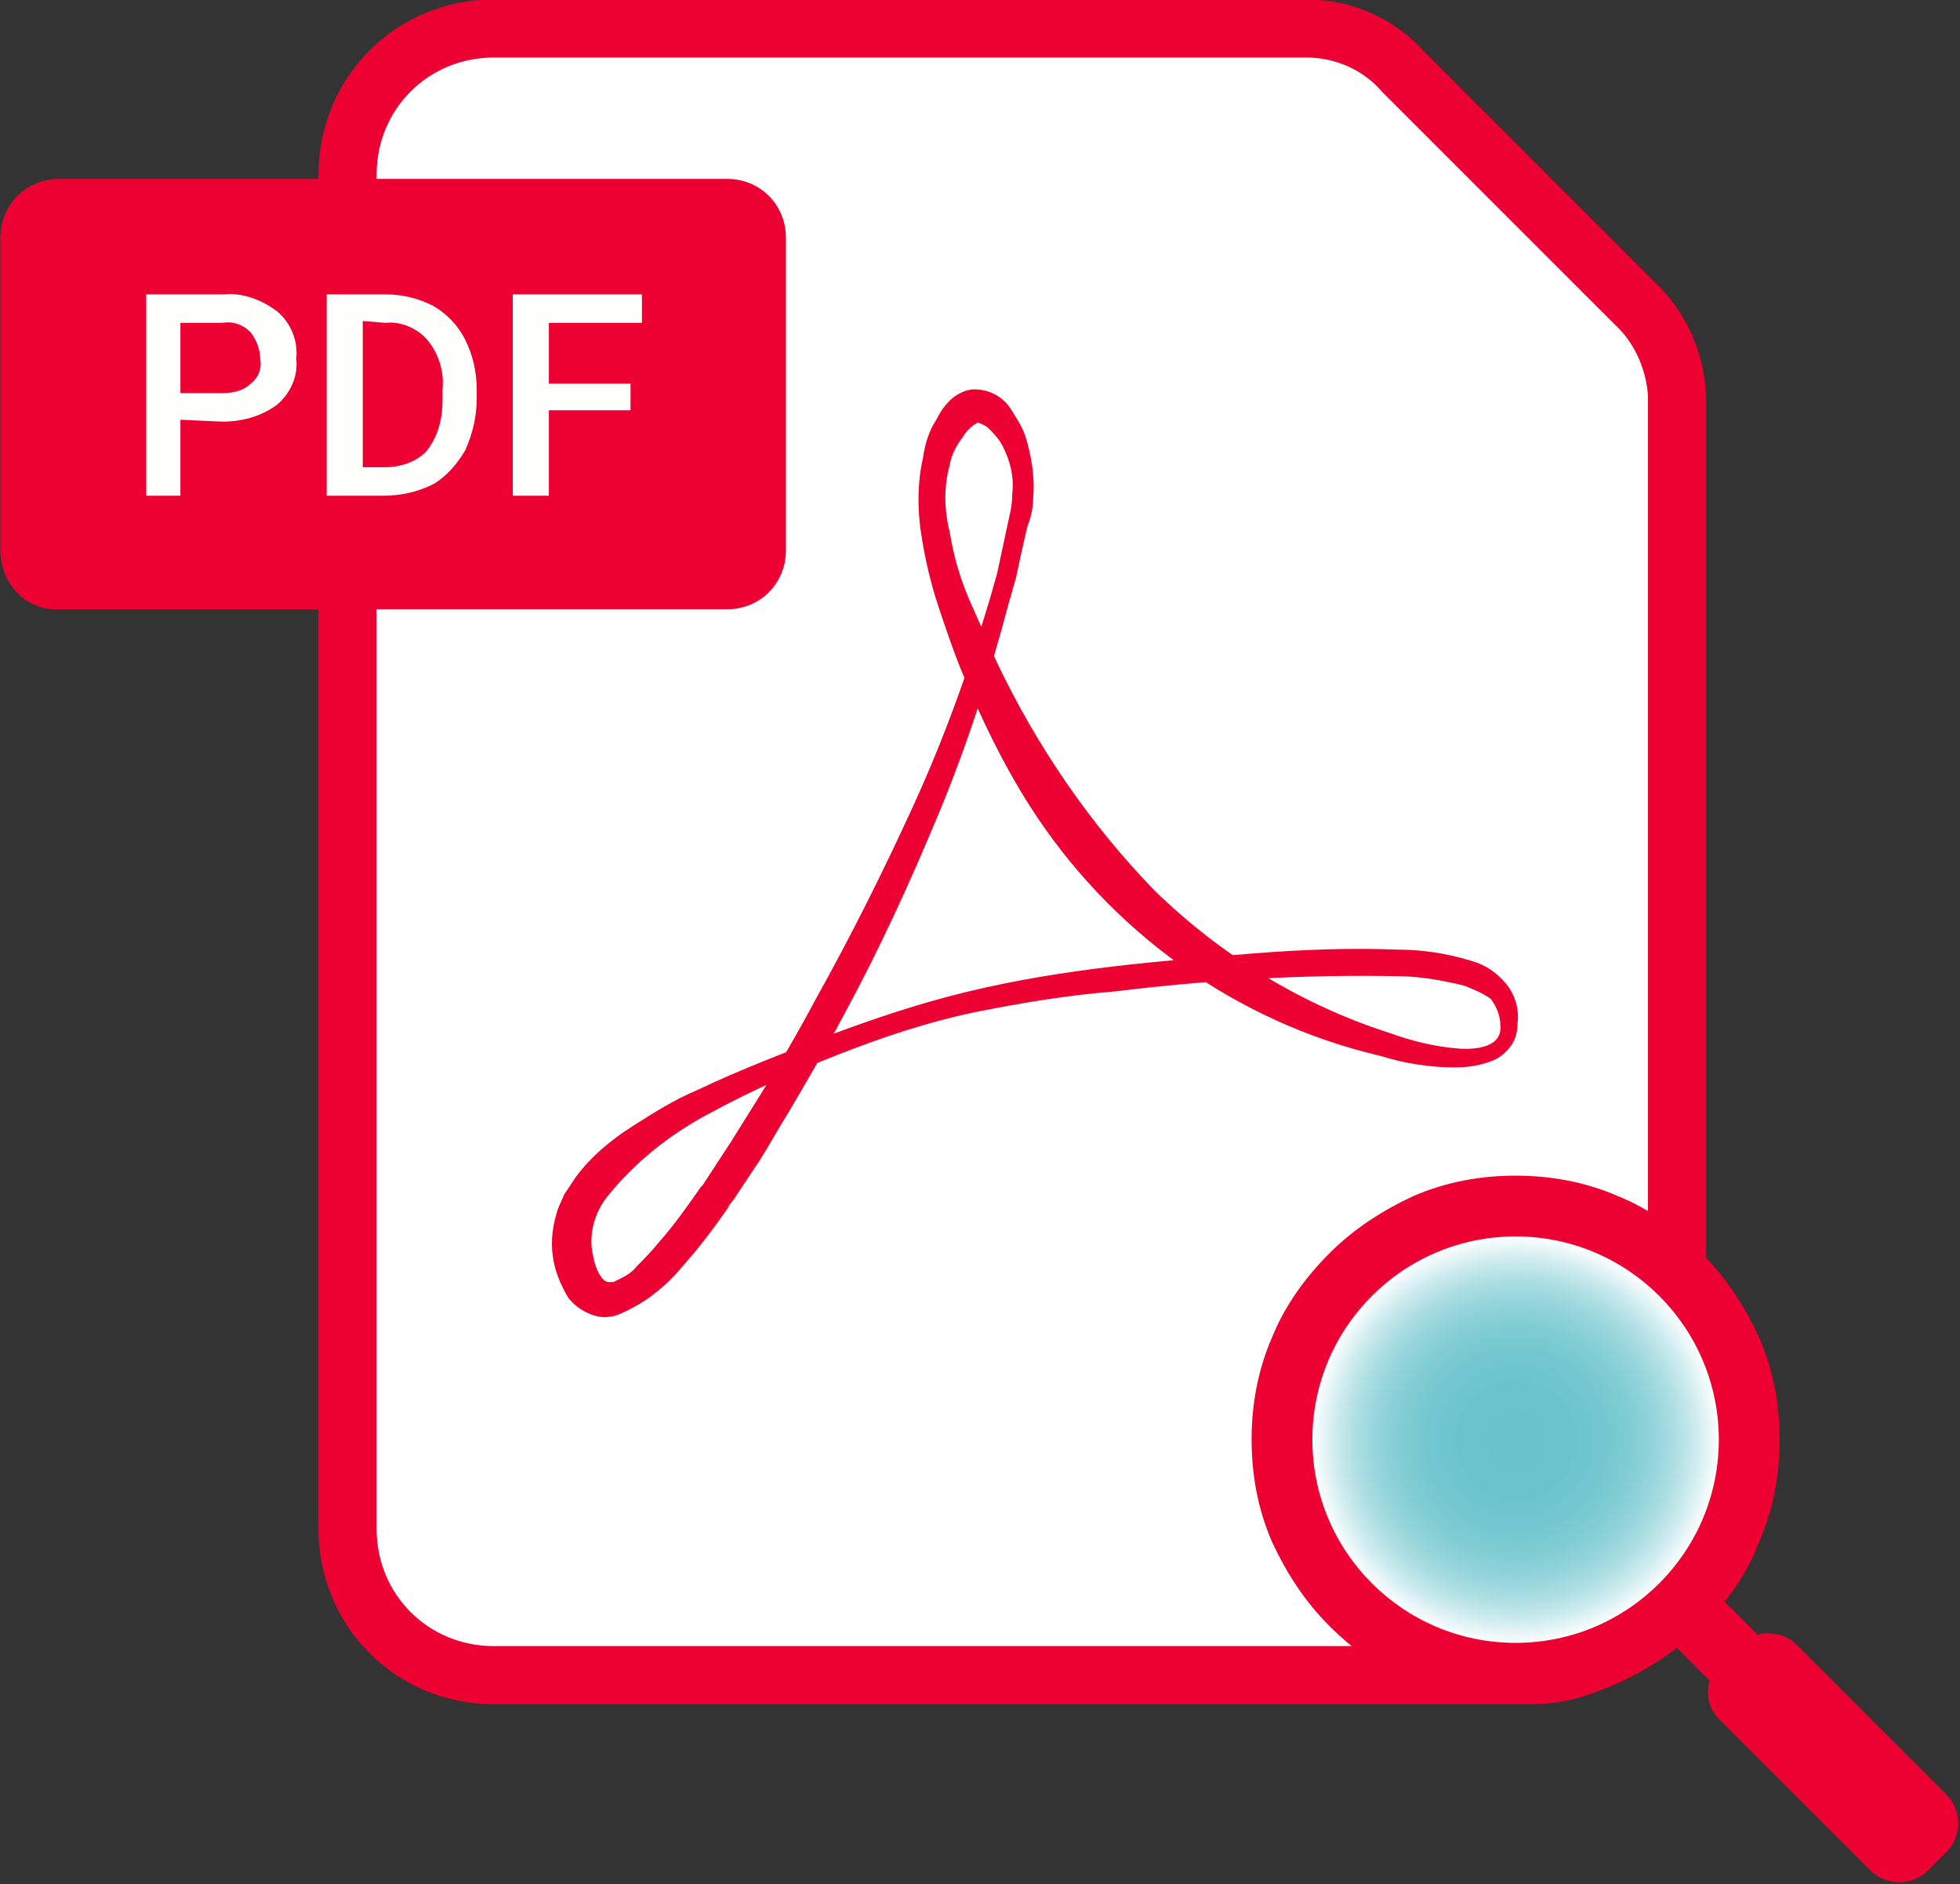 <?xml version="1.0" encoding="utf-8"?>
<!-- Generator: Adobe Illustrator 24.0.0, SVG Export Plug-In . SVG Version: 6.00 Build 0)  -->
<svg width="103.2" height="99.2" version="1.1" id="open-pdf" xmlns="http://www.w3.org/2000/svg" xmlns:xlink="http://www.w3.org/1999/xlink" x="0px" y="0px"
	 viewBox="0 0 103.2 99.2" style="enable-background:new 0 0 103.2 99.2;" xml:space="preserve">
<rect x="0" y="0" width="103.2" height="99.2" fill="#333333" stroke="none"/>
<style type="text/css">
	.st0{fill:#FFFFFF;stroke:#ED0132;stroke-width:3.06;stroke-miterlimit:10;}
	.st1{fill:#FFFFFF;}
	.st2{fill:#ED0132;}
	.st3{fill:#ED0132;stroke:#ED0132;stroke-width:1.16;stroke-miterlimit:10;}
	.st4{fill:#FEFFFD;}
	.st5{fill:#ED0132;stroke:#ED0132;stroke-width:2;stroke-miterlimit:10;}
	.st6{fill:url(#SVGID_1_);}
</style>
<g id="logo-area">
	<path class="st0" d="M88.3,20.8L88.3,20.8c-0.1-1.8-0.9-3.6-2.2-4.8l0,0L73.9,3.8l0,0c-1.3-1.5-3.2-2.3-5.1-2.3H26
		c-4.3,0-7.7,3.4-7.7,7.7l0,0v71.3c0,4.3,3.4,7.7,7.7,7.7l0,0h54.6c4.3,0,7.7-3.4,7.7-7.7l0,0C88.3,80.5,88.3,20.8,88.3,20.8z"/>
	<path class="st1" d="M51.3,21.4c1,0,1.8,1.5,1.9,1.7c0.6,1.2,0.7,2.5,0.4,3.8c-3.6,18.5-16.2,36-16.2,36c-1.6,2.3-4.3,5.9-6,5.4
		c-1-0.3-1.5-1.9-1.5-3.2c0.1-5,9.6-8.6,14.6-10.5c6.8-2.6,11.9-3,20.2-3.8c12-1.1,13.9,0.6,14.4,1.7c0.4,0.7,0.3,1.6-0.1,2.3
		c-1.5,2-8.1-0.4-11.7-2.1c-11-5.4-15.1-15.8-17-20.7c-0.3-0.7-2.2-5.9-0.5-9.1C49.9,22.5,50.5,21.5,51.3,21.4z"/>
	<path class="st2" d="M51.3,20.5c0.8,0,1.5,0.4,1.9,1c0.3,0.5,0.6,0.9,0.8,1.5c0.3,1,0.5,2.1,0.4,3.2c0,0.5-0.1,1-0.3,1.5L53.8,29
		l-0.3,1.4l-0.4,1.4c-1,3.8-2.2,7.5-3.7,11.1c-1.5,3.6-3.1,7.1-5,10.6c-0.9,1.7-1.9,3.4-2.9,5.1c-0.5,0.8-1,1.7-1.5,2.5l-0.8,1.2
		l-0.4,0.6c-0.1,0.2-0.3,0.4-0.5,0.7l0.1-0.1c-0.7,1-1.5,2.1-2.4,3.1c-0.4,0.5-0.9,1-1.4,1.4c-0.6,0.5-1.3,0.9-2,1.2
		c-0.5,0.2-1,0.2-1.5,0s-0.9-0.5-1.2-0.9c-0.4-0.7-0.7-1.4-0.8-2.2c-0.1-0.8,0-1.5,0.2-2.2c0.1-0.4,0.3-0.7,0.4-1l0.6-0.9
		c0.8-1.1,1.9-2,3-2.7s2.2-1.4,3.4-1.9c2.3-1.1,4.7-2,7-2.9c2.4-0.9,4.8-1.7,7.3-2.3s5-1,7.5-1.3s5-0.5,7.5-0.7s5.1-0.3,7.6-0.2
		c1.3,0,2.6,0.2,3.9,0.6c0.7,0.2,1.3,0.6,1.8,1.2c0.5,0.6,0.7,1.4,0.6,2.1c0,0.4-0.1,0.8-0.3,1.1c-0.2,0.3-0.5,0.6-0.9,0.8
		c-0.7,0.3-1.4,0.4-2.1,0.4c-1.3,0-2.6-0.2-3.9-0.6C65,53.8,58.4,49,54.2,42.4c-1.4-2.2-2.5-4.5-3.5-6.9c-0.5-1.2-0.9-2.4-1.3-3.6
		c-0.4-1.2-0.7-2.5-0.9-3.8s-0.2-2.7,0.1-4c0.1-0.7,0.3-1.4,0.7-2c0.2-0.4,0.4-0.7,0.7-1C50.3,20.8,50.8,20.5,51.3,20.5z M51.4,22.3
		c0,0-0.4,0.2-0.7,0.7c-0.3,0.4-0.6,0.9-0.7,1.5c-0.3,1.1-0.3,2.3,0,3.5c0.2,1.2,0.5,2.3,1,3.5c0.5,1.1,1,2.3,1.5,3.4
		c2.1,4.4,4.9,8.5,8.3,12c3.5,3.4,7.7,6,12.4,7.5c1.1,0.4,2.3,0.7,3.5,0.8c1.1,0.1,2.4-0.1,2.3-1.2c0-0.5-0.2-1-0.5-1.4
		c-0.4-0.3-0.9-0.5-1.4-0.7c-1.2-0.3-2.4-0.5-3.5-0.5c-5-0.1-10,0.2-14.9,0.8c-2.5,0.2-4.9,0.6-7.4,1.1c-2.4,0.5-4.8,1.3-7.1,2.2
		s-4.6,1.9-6.8,3.1c-2.1,1.1-4,2.6-5.5,4.5C31.3,63.9,31,65,31.2,66c0.1,0.5,0.2,0.9,0.5,1.3c0.1,0.1,0.2,0.2,0.3,0.2s0.2,0,0.3,0
		c0.4-0.2,0.9-0.4,1.2-0.8c0.4-0.4,0.8-0.8,1.2-1.3c0.8-0.9,1.5-1.9,2.2-2.9l0.1-0.1l1.5-2.3c0.5-0.8,1-1.6,1.5-2.4
		c1-1.6,2-3.3,2.9-5c1.9-3.4,3.6-6.8,5.2-10.3c1.6-3.5,2.9-7.1,4-10.8l0.4-1.4l0.3-1.4l0.3-1.4c0.1-0.4,0.2-0.9,0.2-1.4
		c0.1-0.9-0.1-1.7-0.5-2.5c-0.2-0.4-0.5-0.7-0.8-1C51.7,22.3,51.4,22.2,51.4,22.3L51.4,22.3z"/>
</g>
<g id="abbr">
	<path class="st3" d="M0.6,29V12.5c0-1.4,1.1-2.5,2.5-2.5h35.2c1.4,0,2.5,1.1,2.5,2.5V29c0,1.4-1.1,2.5-2.5,2.5H3.1
		C1.7,31.6,0.6,30.4,0.6,29z"/>
	<path class="st4" d="M9.5,22.1v4H7.7V15.5h4.1c1-0.1,2,0.3,2.8,0.9c0.7,0.6,1.1,1.5,1,2.5c0.1,0.9-0.3,1.8-1,2.4
		c-0.8,0.6-1.8,0.9-2.9,0.9L9.5,22.1z M9.5,20.7h2.2c0.5,0,1.1-0.1,1.5-0.5c0.4-0.3,0.6-0.8,0.5-1.3c0-0.5-0.2-1-0.5-1.4
		c-0.4-0.4-0.9-0.6-1.5-0.5H9.5V20.7z"/>
	<path class="st4" d="M17.2,26.1V15.5h3.1c0.9,0,1.7,0.2,2.5,0.6c0.7,0.4,1.3,1,1.7,1.8c0.4,0.8,0.6,1.7,0.6,2.6V21
		c0,0.9-0.2,1.8-0.6,2.7c-0.4,0.7-1,1.4-1.7,1.8c-0.8,0.4-1.7,0.6-2.6,0.6H17.2z M19.1,16.9v7.7h1.2c0.8,0,1.7-0.3,2.2-0.9
		c0.6-0.8,0.8-1.7,0.8-2.6v-0.6c0.1-0.9-0.2-1.9-0.8-2.6c-0.5-0.6-1.4-1-2.2-0.9L19.1,16.9z"/>
	<path class="st4" d="M33.2,21.6h-4.3v4.5H27V15.5h6.8V17h-4.9v3.2h4.3V21.6z"/>
</g>
<g>
	<path class="st5" d="M88.9,84.9c-1.2,1.2-2.6,2.1-4.1,2.8c-1.6,0.7-3.3,1-5,1s-3.4-0.3-5-1c-1.5-0.6-2.9-1.6-4.1-2.8
		c-1.2-1.2-2.1-2.6-2.8-4.1c-0.7-1.6-1-3.3-1-5c0-1.7,0.3-3.4,1-5c0.6-1.5,1.6-2.9,2.8-4.1c1.2-1.2,2.6-2.1,4.1-2.8
		c1.6-0.7,3.3-1,5-1c1.7,0,3.4,0.3,5,1c1.5,0.6,2.9,1.6,4.1,2.8c1.2,1.2,2.1,2.6,2.8,4.1c0.7,1.6,1,3.3,1,5s-0.3,3.4-1,5
		C91.1,82.4,90.1,83.8,88.9,84.9z M72.7,68.7c-1.8,1.8-3,4.3-3,7.1c0,5.6,4.5,10.1,10.1,10.1c5.6,0,10.1-4.5,10.1-10.1
		c0-5.6-4.5-10.1-10.1-10.1C77,65.7,74.5,66.9,72.7,68.7z"/>
	<path class="st2" d="M90.6,90.6l7.9,7.9c0.8,0.8,2.2,0.8,3,0l1-1c0.8-0.8,0.8-2.2,0-3l-7.9-7.9c-0.8-0.8-2.2-0.8-3,0l-1,1
		C89.7,88.4,89.7,89.8,90.6,90.6z"/>
	
		<rect x="86.4" y="84.7" transform="matrix(-0.707 -0.707 0.707 -0.707 93.267 211.508)" class="st2" width="8" height="3.5"/>
	
		<radialGradient id="SVGID_1_" cx="85.878" cy="71.313" r="10.741" gradientTransform="matrix(0.707 -0.707 0.707 0.707 -31.325 86.125)" gradientUnits="userSpaceOnUse">
		<stop  offset="0" style="stop-color:#69C3CC"/>
		<stop  offset="0.283" style="stop-color:#6BC4CD"/>
		<stop  offset="0.444" style="stop-color:#74C7D0"/>
		<stop  offset="0.574" style="stop-color:#82CDD4"/>
		<stop  offset="0.688" style="stop-color:#95D5DB"/>
		<stop  offset="0.792" style="stop-color:#AFDFE4"/>
		<stop  offset="0.887" style="stop-color:#CFECEF"/>
		<stop  offset="0.975" style="stop-color:#F3FAFB"/>
		<stop  offset="1" style="stop-color:#FFFFFF"/>
	</radialGradient>
	<circle class="st6" cx="79.8" cy="75.8" r="10.7"/>
</g>
</svg>
